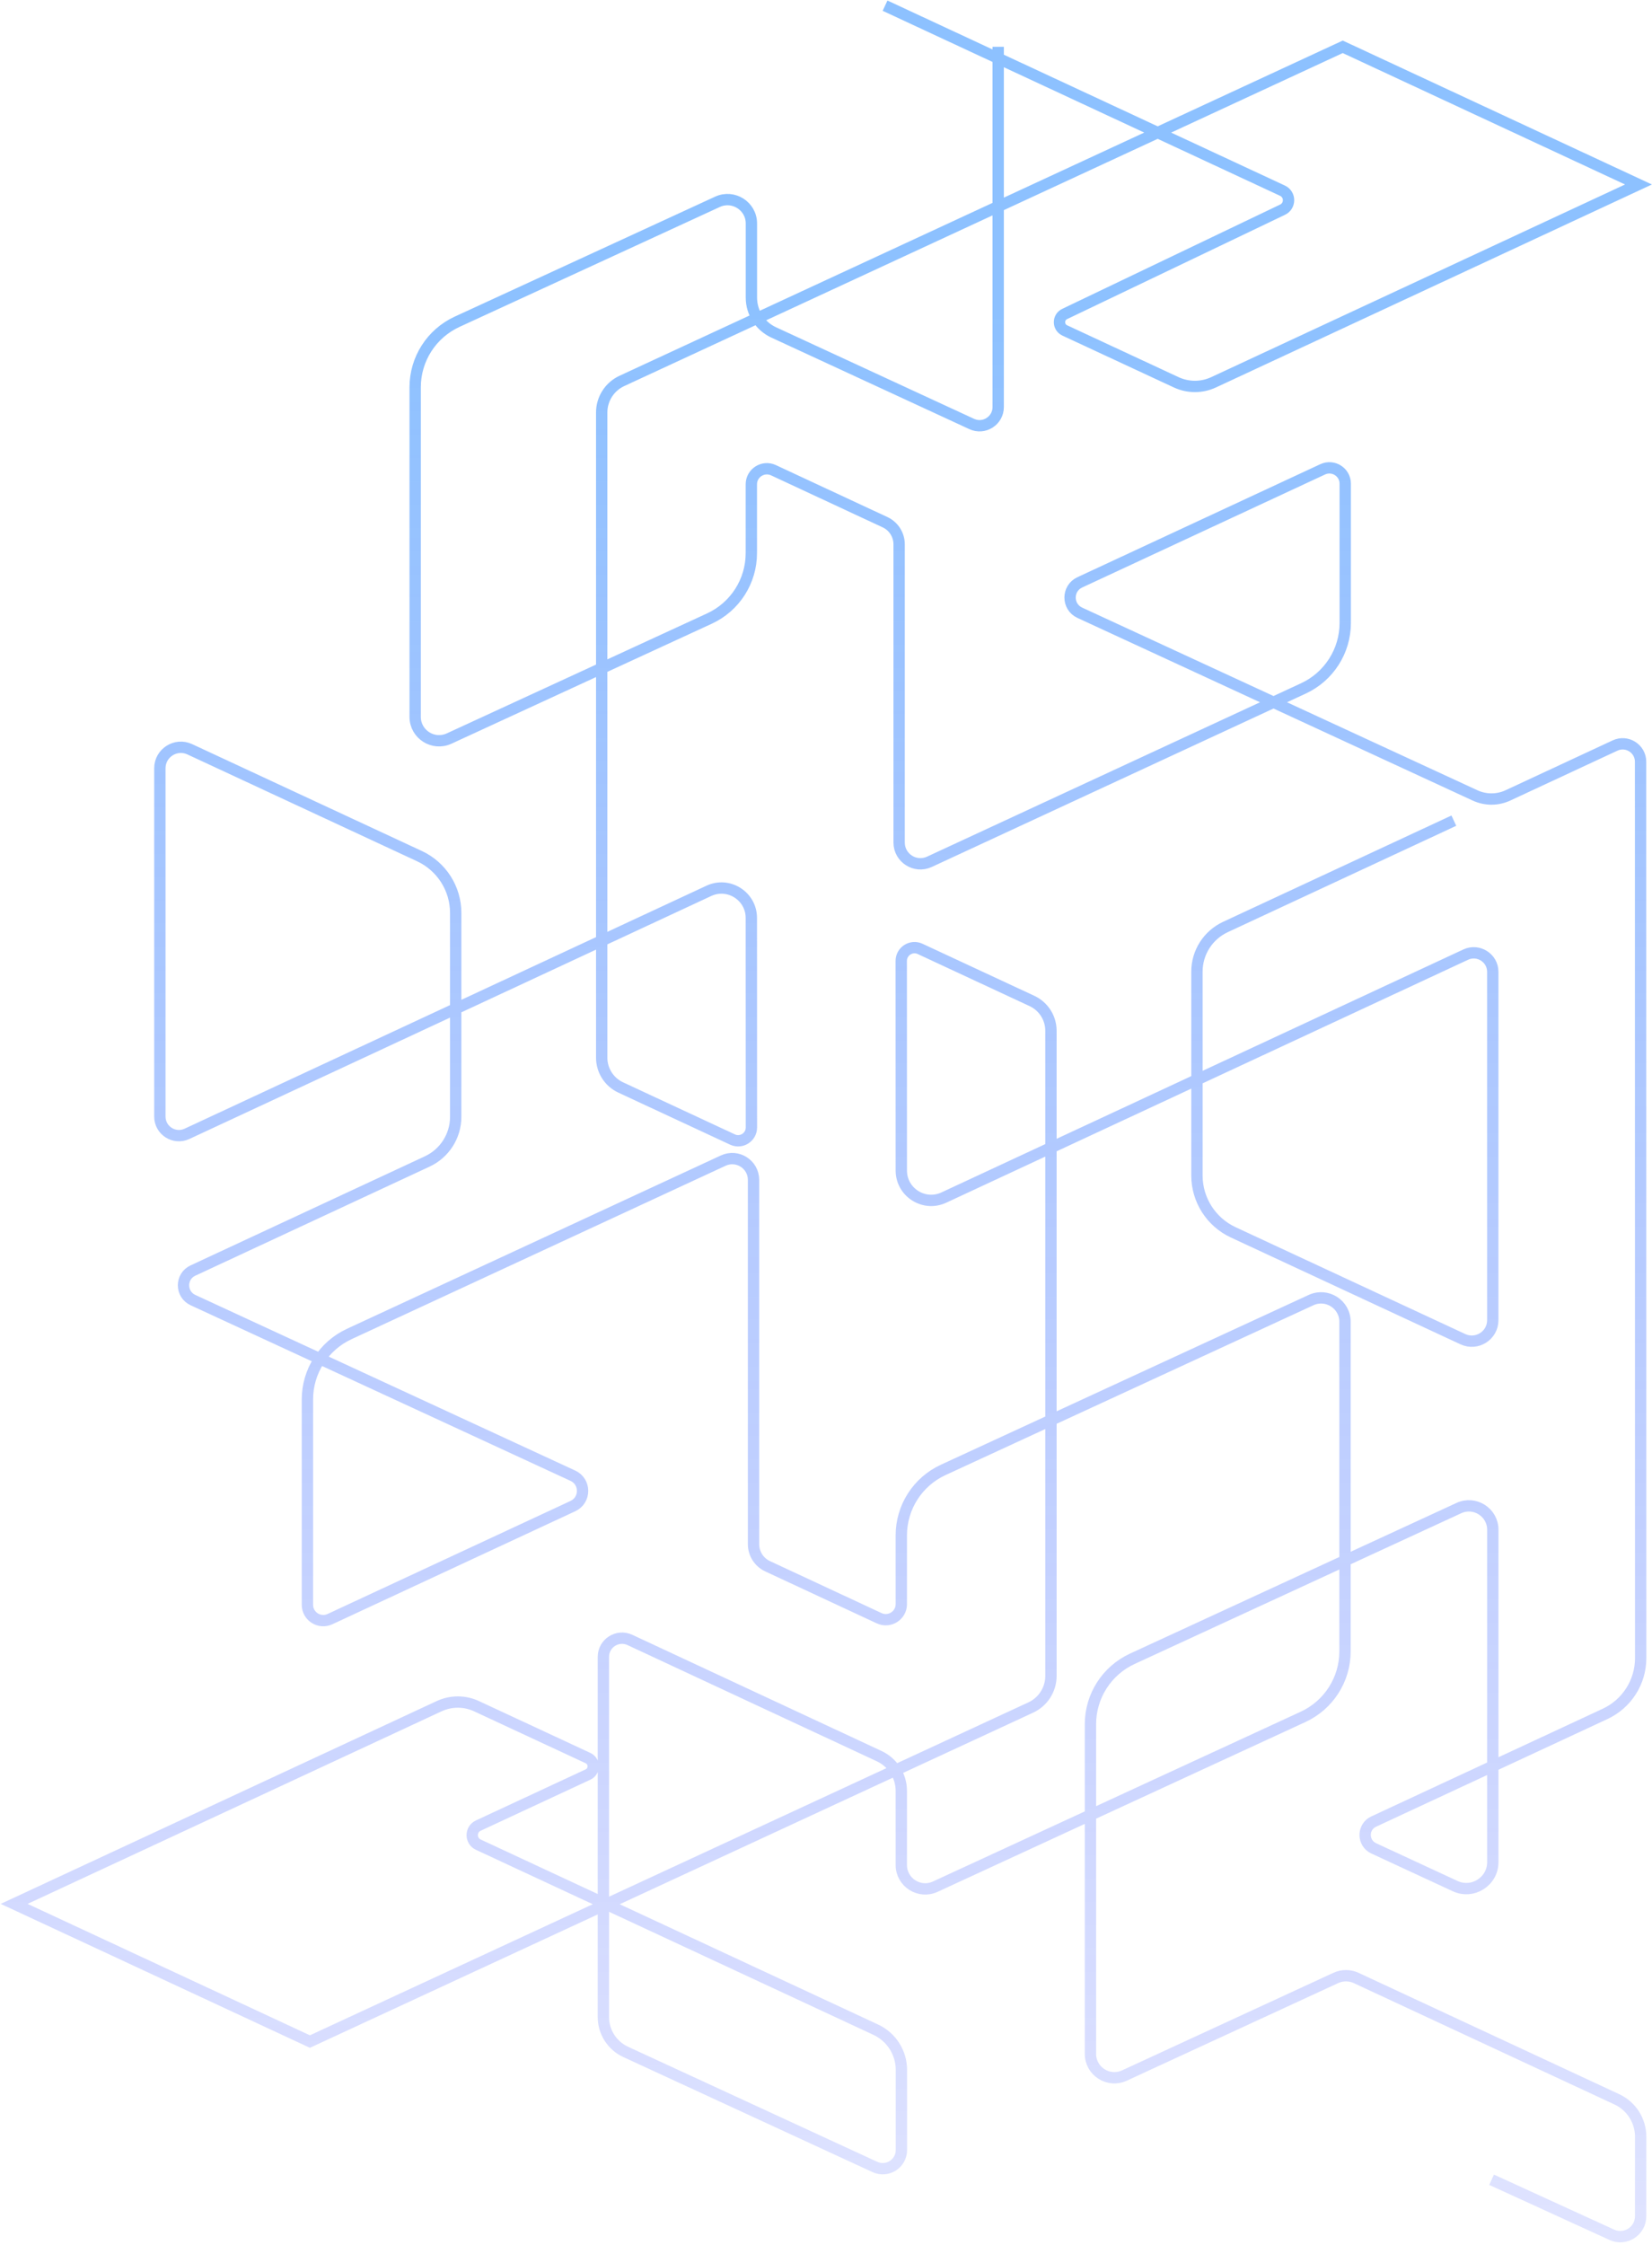 <svg width="583" height="792" viewBox="0 0 583 792" fill="none" xmlns="http://www.w3.org/2000/svg">
<path opacity="0.64" d="M526.39 768.931L568.819 788.343C573.571 790.51 578.977 787.05 578.977 781.842L579 753.761C579 748.098 575.719 742.936 570.57 740.547L478.626 697.762C476.338 696.702 473.699 696.69 471.399 697.75L396.805 732.17C391.212 734.745 384.826 730.678 384.826 724.526V608.228C384.826 598.313 390.593 589.306 399.618 585.146L514.843 531.991C520.436 529.416 526.822 533.482 526.822 539.634V656.887C526.822 663.704 519.735 668.213 513.536 665.347L484.791 652.029C480.763 650.164 480.763 644.443 484.779 642.579L566.449 604.593C574.108 601.028 579 593.372 579 584.936L578.965 268.706C578.965 264.092 574.166 261.039 569.975 262.985L532.17 280.579C528.492 282.292 524.242 282.292 520.553 280.591L381.066 216.156C376.501 214.047 376.489 207.569 381.054 205.437L466.787 165.564C470.5 163.84 474.738 166.543 474.738 170.621V219.78C474.738 229.673 468.982 238.668 459.992 242.839L327.99 304.011C323.004 306.318 317.307 302.694 317.307 297.206V192.014C317.307 188.67 315.368 185.617 312.321 184.207L272.963 165.879C269.32 164.189 265.152 166.834 265.152 170.842V195.125C265.152 205.041 259.385 214.047 250.36 218.207L158.491 260.532C152.898 263.107 146.512 259.041 146.512 252.889V136.592C146.512 126.676 152.279 117.67 161.305 113.51L253.197 71.196C258.789 68.621 265.176 72.688 265.176 78.84V104.998C265.176 110.253 268.223 115.019 272.987 117.244L342.895 149.555C347.261 151.594 352.27 148.413 352.27 143.601V16.514M312.341 2C367.111 27.486 452.587 67.262 452.587 67.262C455.447 68.59 455.447 72.657 452.587 73.985L375.765 110.743C373.279 111.896 373.279 115.415 375.765 116.569L415.065 134.85C419.257 136.808 424.114 136.808 428.305 134.85L578.229 65.079L473.863 16.514L219.466 134.372C215.123 136.388 212.344 140.723 212.344 145.5V373.118C212.344 377.616 214.96 381.717 219.046 383.616L258.509 401.98C261.615 403.424 265.176 401.164 265.176 397.738L265.152 323.808C265.152 316.106 257.131 311.002 250.138 314.265L65.981 399.976C61.521 402.05 56.419 398.799 56.419 393.893V271.013C56.419 265.607 62.046 262.03 66.962 264.313L148.024 302.007C155.835 305.642 160.821 313.461 160.821 322.048V393.975C160.821 400.733 156.898 406.873 150.756 409.728L68.082 448.202C63.646 450.265 63.657 456.557 68.094 458.619L202.163 520.572C206.728 522.681 206.74 529.159 202.175 531.292L116.442 571.164C112.729 572.889 108.491 570.185 108.491 566.107V493.644C108.491 483.752 114.247 474.757 123.237 470.586L255.24 409.413C260.225 407.106 265.923 410.73 265.923 416.218V544.714C265.923 548.058 267.861 551.111 270.908 552.521L310.266 570.849C313.909 572.539 318.077 569.894 318.077 565.886V541.603C318.077 531.688 323.845 522.681 332.87 518.521L462.678 458.619C468.27 456.044 474.657 460.111 474.657 466.263V582.56C474.657 592.475 468.889 601.482 459.864 605.642L330.056 665.545C324.464 668.12 318.077 664.053 318.077 657.901V631.742C318.077 626.487 315.03 621.721 310.266 619.496L222.315 578.516C217.948 576.477 212.94 579.658 212.94 584.47V711.558C212.94 716.824 216.01 721.613 220.797 723.827L308.76 764.422C313.127 766.438 318.112 763.257 318.112 758.456V730.189C318.112 724.095 314.574 718.56 309.04 715.985L168.795 650.723C165.934 649.395 165.934 645.329 168.795 644L207.487 625.997C209.974 624.844 209.974 621.325 207.487 620.172L168.188 601.89C163.996 599.932 159.139 599.932 154.948 601.89L5 671.615L109.367 720.18L363.763 602.344C368.106 600.329 370.885 595.994 370.885 591.217V363.599C370.885 359.101 368.27 354.999 364.183 353.1L324.72 334.737C321.615 333.292 318.054 335.553 318.054 338.978L318.077 412.909C318.077 420.611 326.098 425.714 333.092 422.452L517.249 336.753C521.709 334.679 526.811 337.93 526.811 342.835V465.715C526.811 471.122 521.183 474.699 516.268 472.415L435.205 434.721C427.394 431.086 422.409 423.267 422.409 414.68V342.753C422.409 335.995 426.332 329.855 432.473 327L513.069 289.493" stroke="url(#paint0_linear_2_12587)" stroke-opacity="0.7" stroke-width="4" stroke-miterlimit="10"/>
<defs>
<linearGradient id="paint0_linear_2_12587" x1="314.271" y1="106.206" x2="314.271" y2="1044.65" gradientUnits="userSpaceOnUse">
<stop stop-color="#0075FF"/>
<stop offset="1" stop-color="#0500FF" stop-opacity="0"/>
</linearGradient>
</defs>
</svg>
